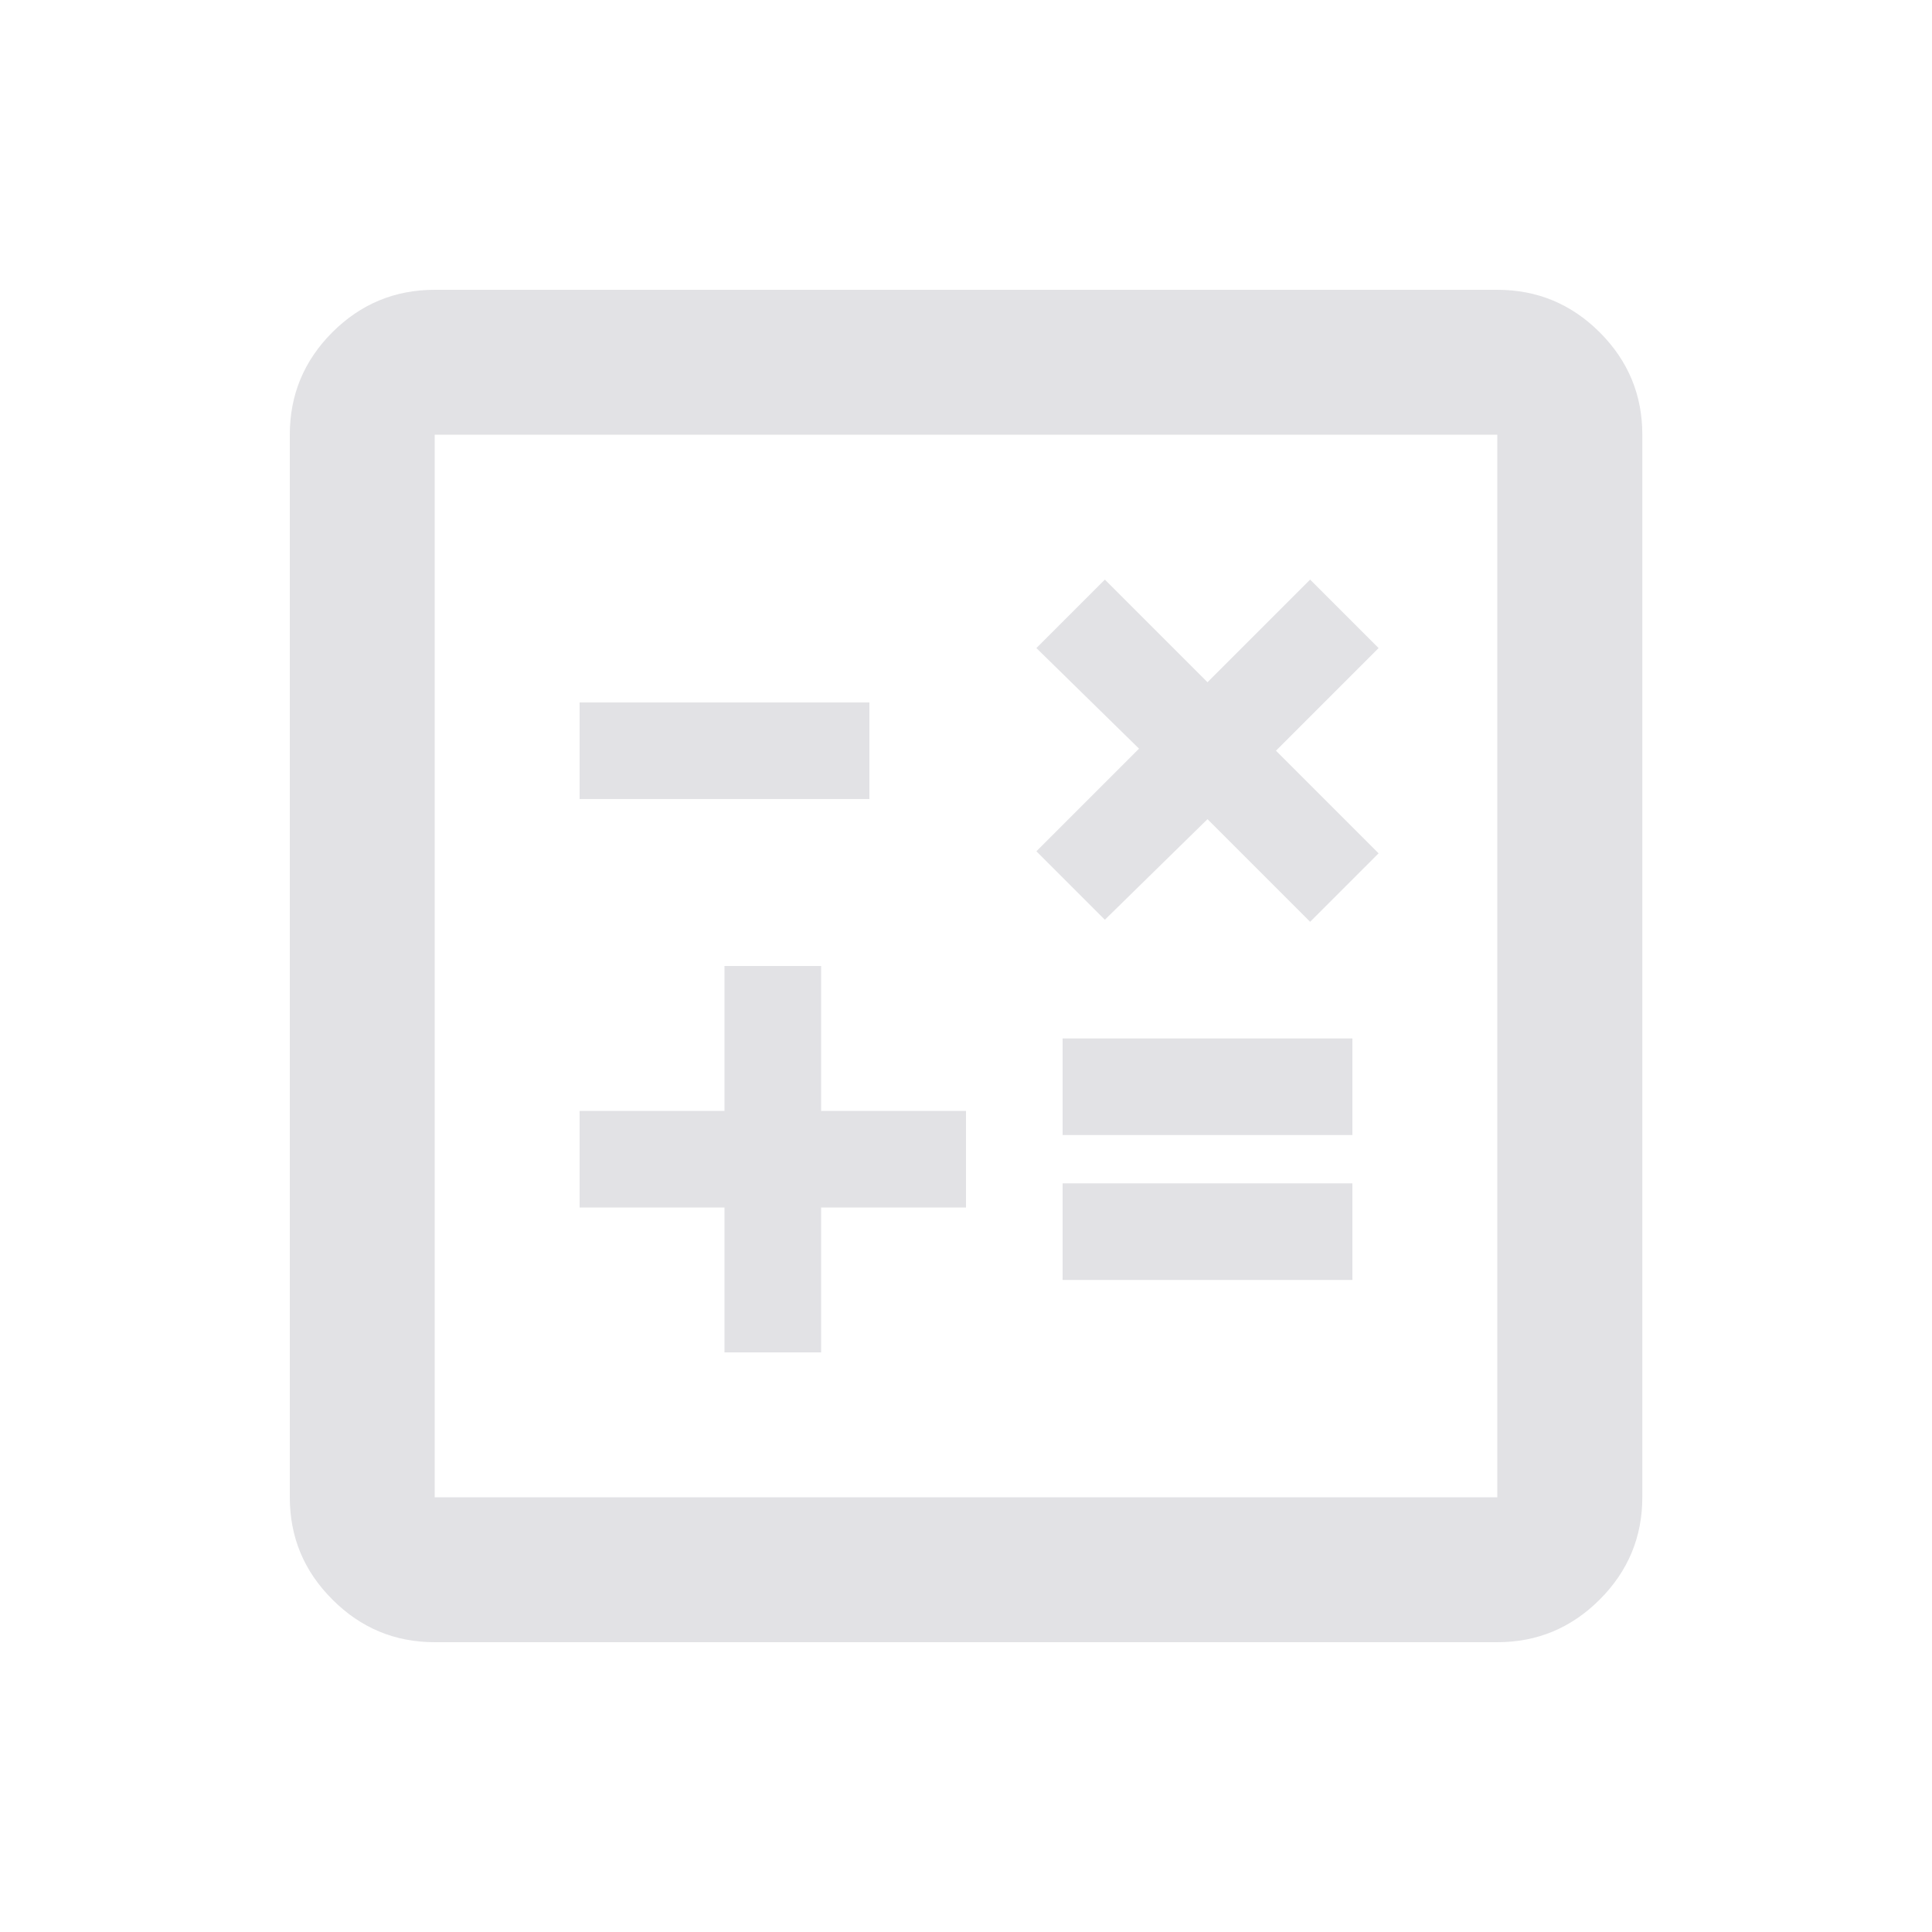 <svg height="16" width="16" xmlns="http://www.w3.org/2000/svg">
  <style type="text/css" id="current-color-scheme">
    .ColorScheme-Text {
      color: #e2e2e5;
    }
  </style>
  <path
    d="M 6,11.2 H 6.8 V 10 H 8 V 9.2 H 6.8 V 8 H 6 V 9.2 H 4.8 v 0.8 h 1.2 z m 2.8,-0.6 H 11.2 V 9.8 H 8.8 Z m 0,-1.2 h 2.4 v -0.8 H 8.8 Z m 0.35,-1.783 0.85,-0.833 0.85,0.85 0.567,-0.567 -0.85,-0.85 0.85,-0.85 -0.567,-0.567 -0.85,0.85 -0.85,-0.85 -0.567,0.567 0.85,0.833 -0.85,0.85 z M 4.8,6.617 H 7.2 V 5.817 H 4.8 Z m -1.2,6.983 q -0.495,0 -0.847,-0.353 Q 2.4,12.895 2.4,12.4 V 3.6 Q 2.4,3.105 2.752,2.752 3.105,2.4 3.6,2.4 h 8.8 q 0.495,0 0.848,0.352 0.353,0.353 0.353,0.847 v 8.8 q 0,0.495 -0.353,0.848 -0.353,0.353 -0.848,0.353 z m 0,-1.2 H 12.4 V 3.6 H 3.6 Z m 0,-8.8 v 8.8 z"
    class="ColorScheme-Text" fill="currentColor" />
</svg>